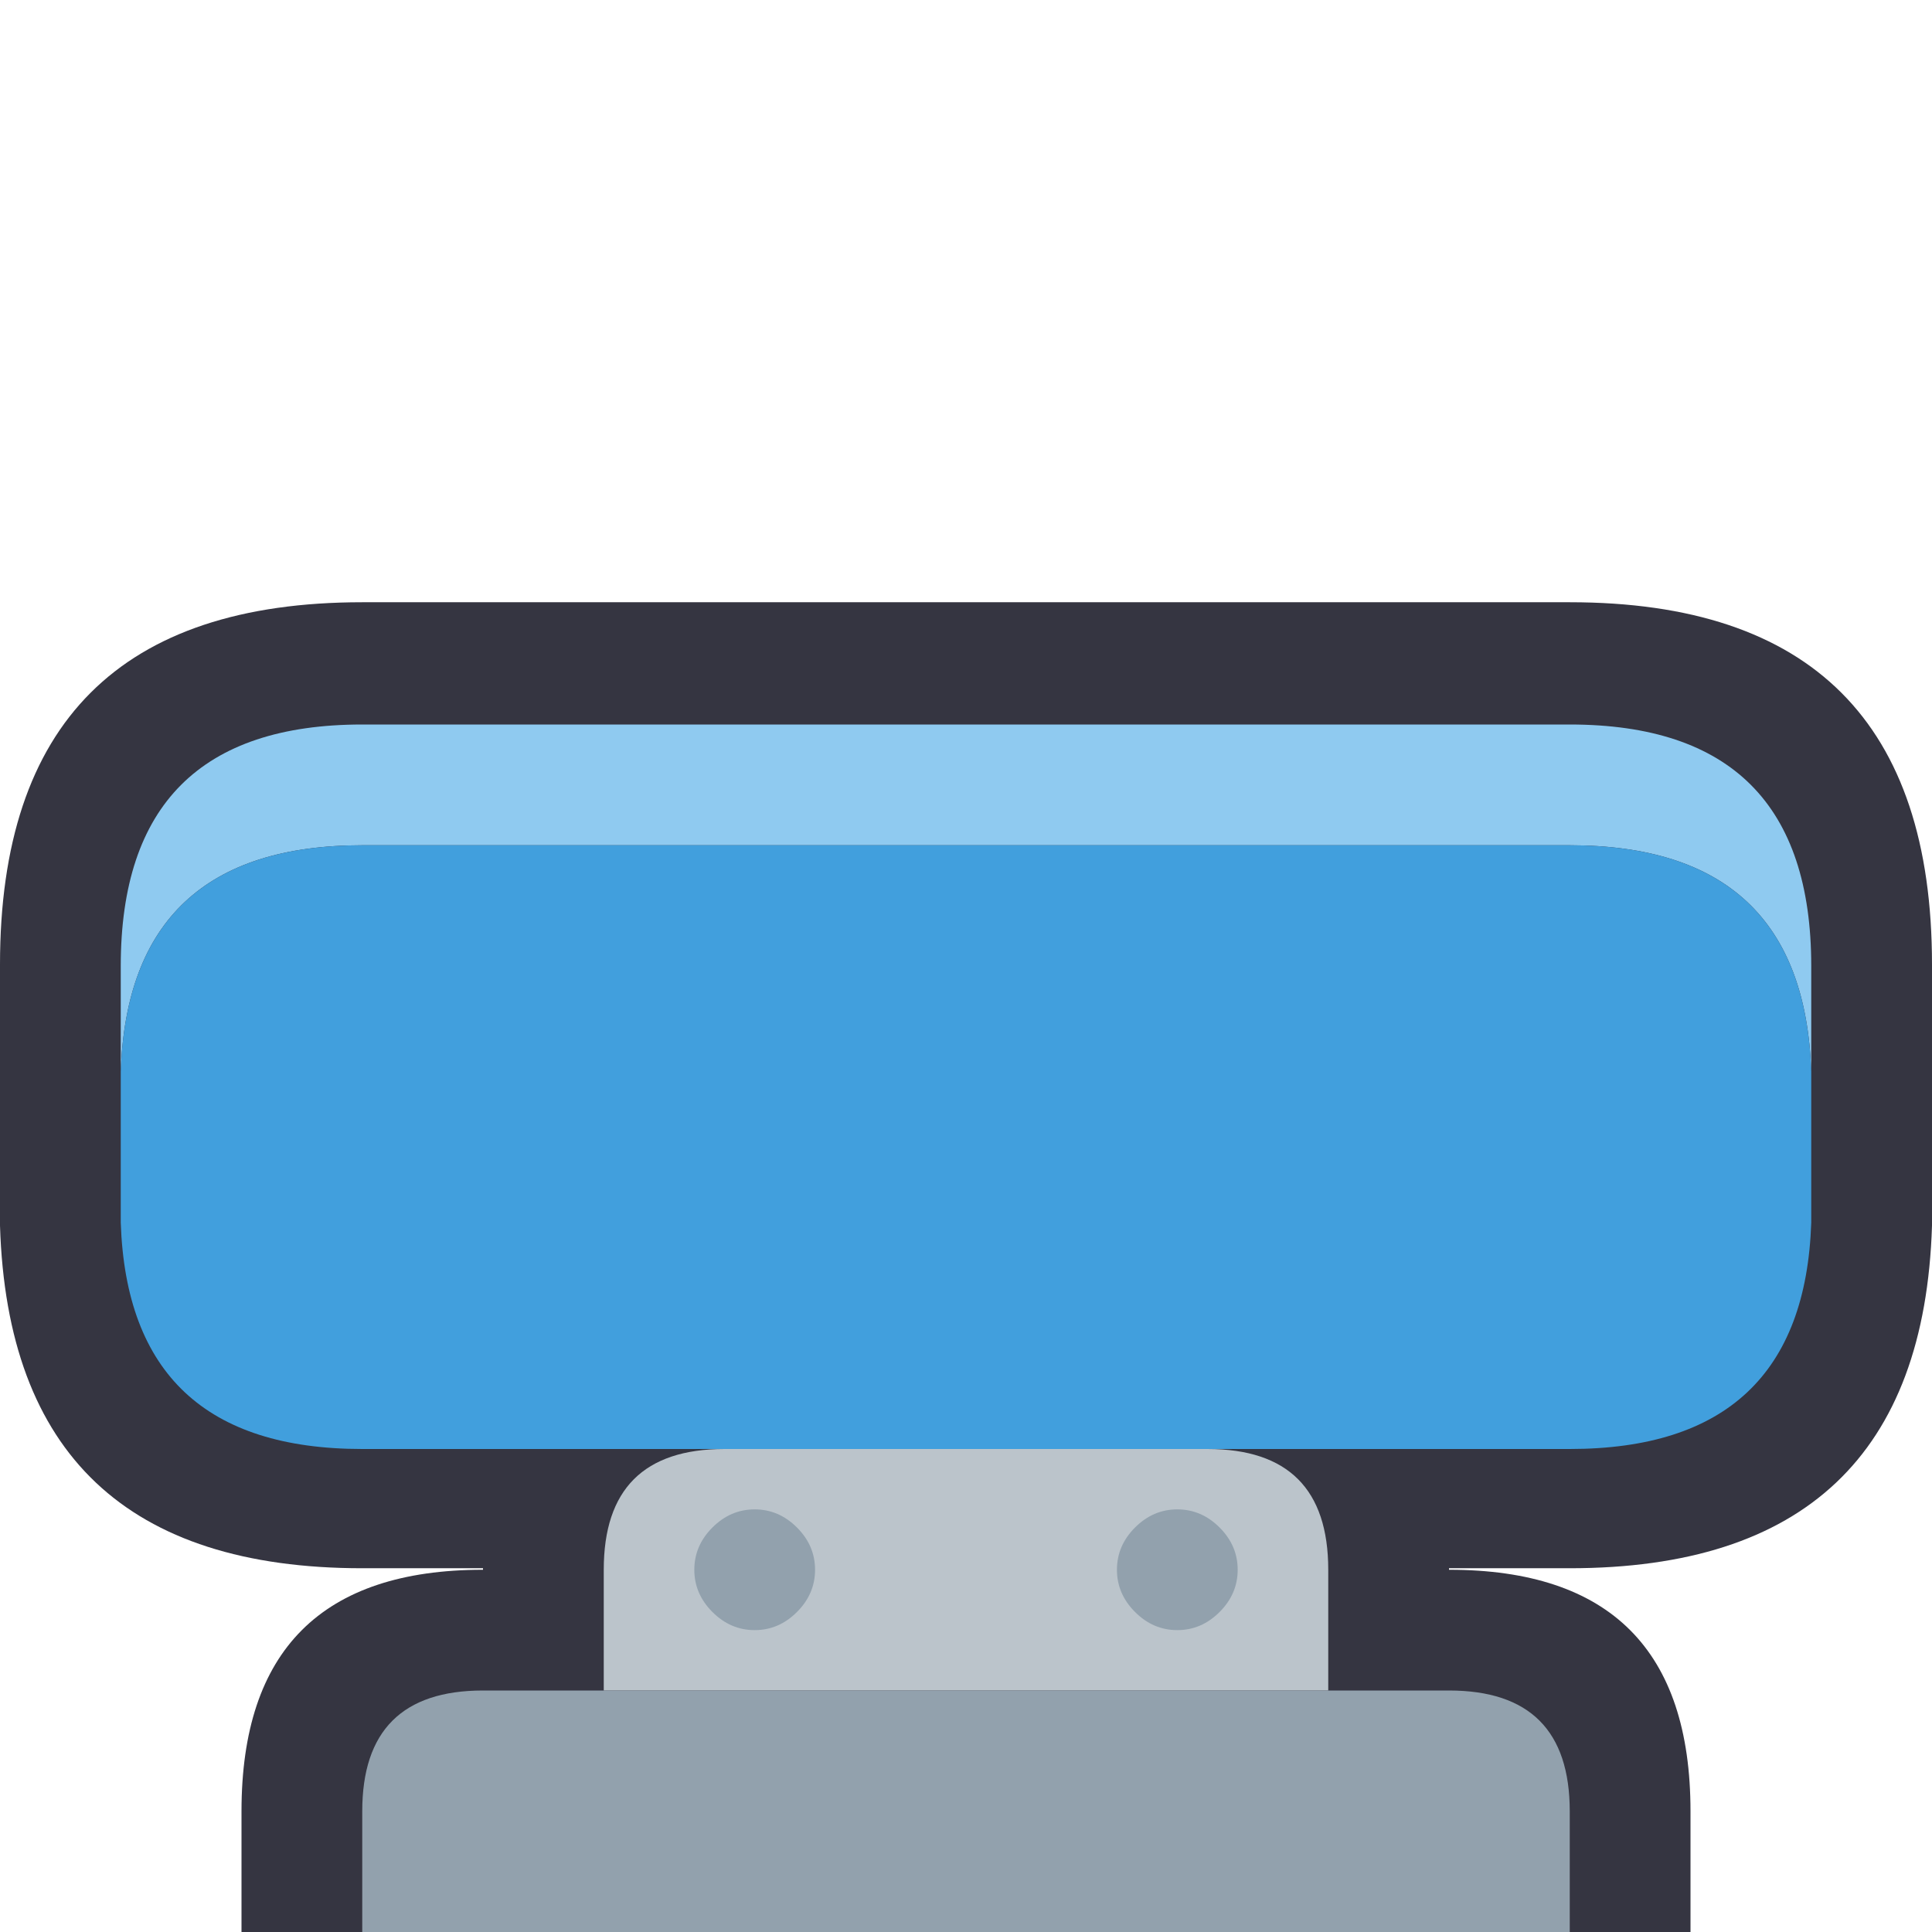 <svg width="64" height="64" xmlns="http://www.w3.org/2000/svg" xmlns:xlink="http://www.w3.org/1999/xlink">
  <defs/>
  <g>
    <path stroke="none" fill="#353541" d="M52 19.95 Q64 19.95 64 31.95 L64 40.45 64 40.6 Q63.65 51.95 52 51.95 L48 51.95 48 52 Q56 52 56 60 L56 64 8 64 8 60 Q8 52 16 52 L16 51.95 12 51.95 Q0.35 51.95 0 40.6 L0 40.45 0 31.95 Q0 19.95 12 19.95 L52 19.95"/>
    <path stroke="none" fill="#BBC4CB" d="M24 48 L40 48 Q44 48 44 52 L44 56 20 56 20 52 Q20 48 24 48"/>
    <path stroke="none" fill="#8FCAF0" d="M60 35.5 Q59.75 28 52 28 L12 28 Q4.25 28 4 35.5 L4 32 Q4 24 12 24 L52 24 Q60 24 60 32 L60 35.5"/>
    <path stroke="none" fill="#419FDD" d="M60 35.5 L60 40.5 Q59.75 48 52 48 L12 48 Q4.25 48 4 40.5 L4 35.5 Q4.25 28 12 28 L52 28 Q59.75 28 60 35.5"/>
    <path stroke="none" fill="#92A1AD" d="M16 56 L48 56 Q52 56 52 60 L52 64 12 64 12 60 Q12 56 16 56"/>
    <path stroke="none" fill="#92A1AD" d="M27 52 Q27 52.8 26.4 53.4 25.8 54 25 54 24.2 54 23.6 53.4 23 52.8 23 52 23 51.2 23.6 50.6 24.2 50 25 50 25.8 50 26.4 50.6 27 51.2 27 52"/>
    <path stroke="none" fill="#92A1AD" d="M41 52 Q41 52.8 40.4 53.4 39.8 54 39 54 38.2 54 37.6 53.4 37 52.8 37 52 37 51.2 37.6 50.6 38.2 50 39 50 39.8 50 40.4 50.6 41 51.2 41 52"/>
  </g>
</svg>